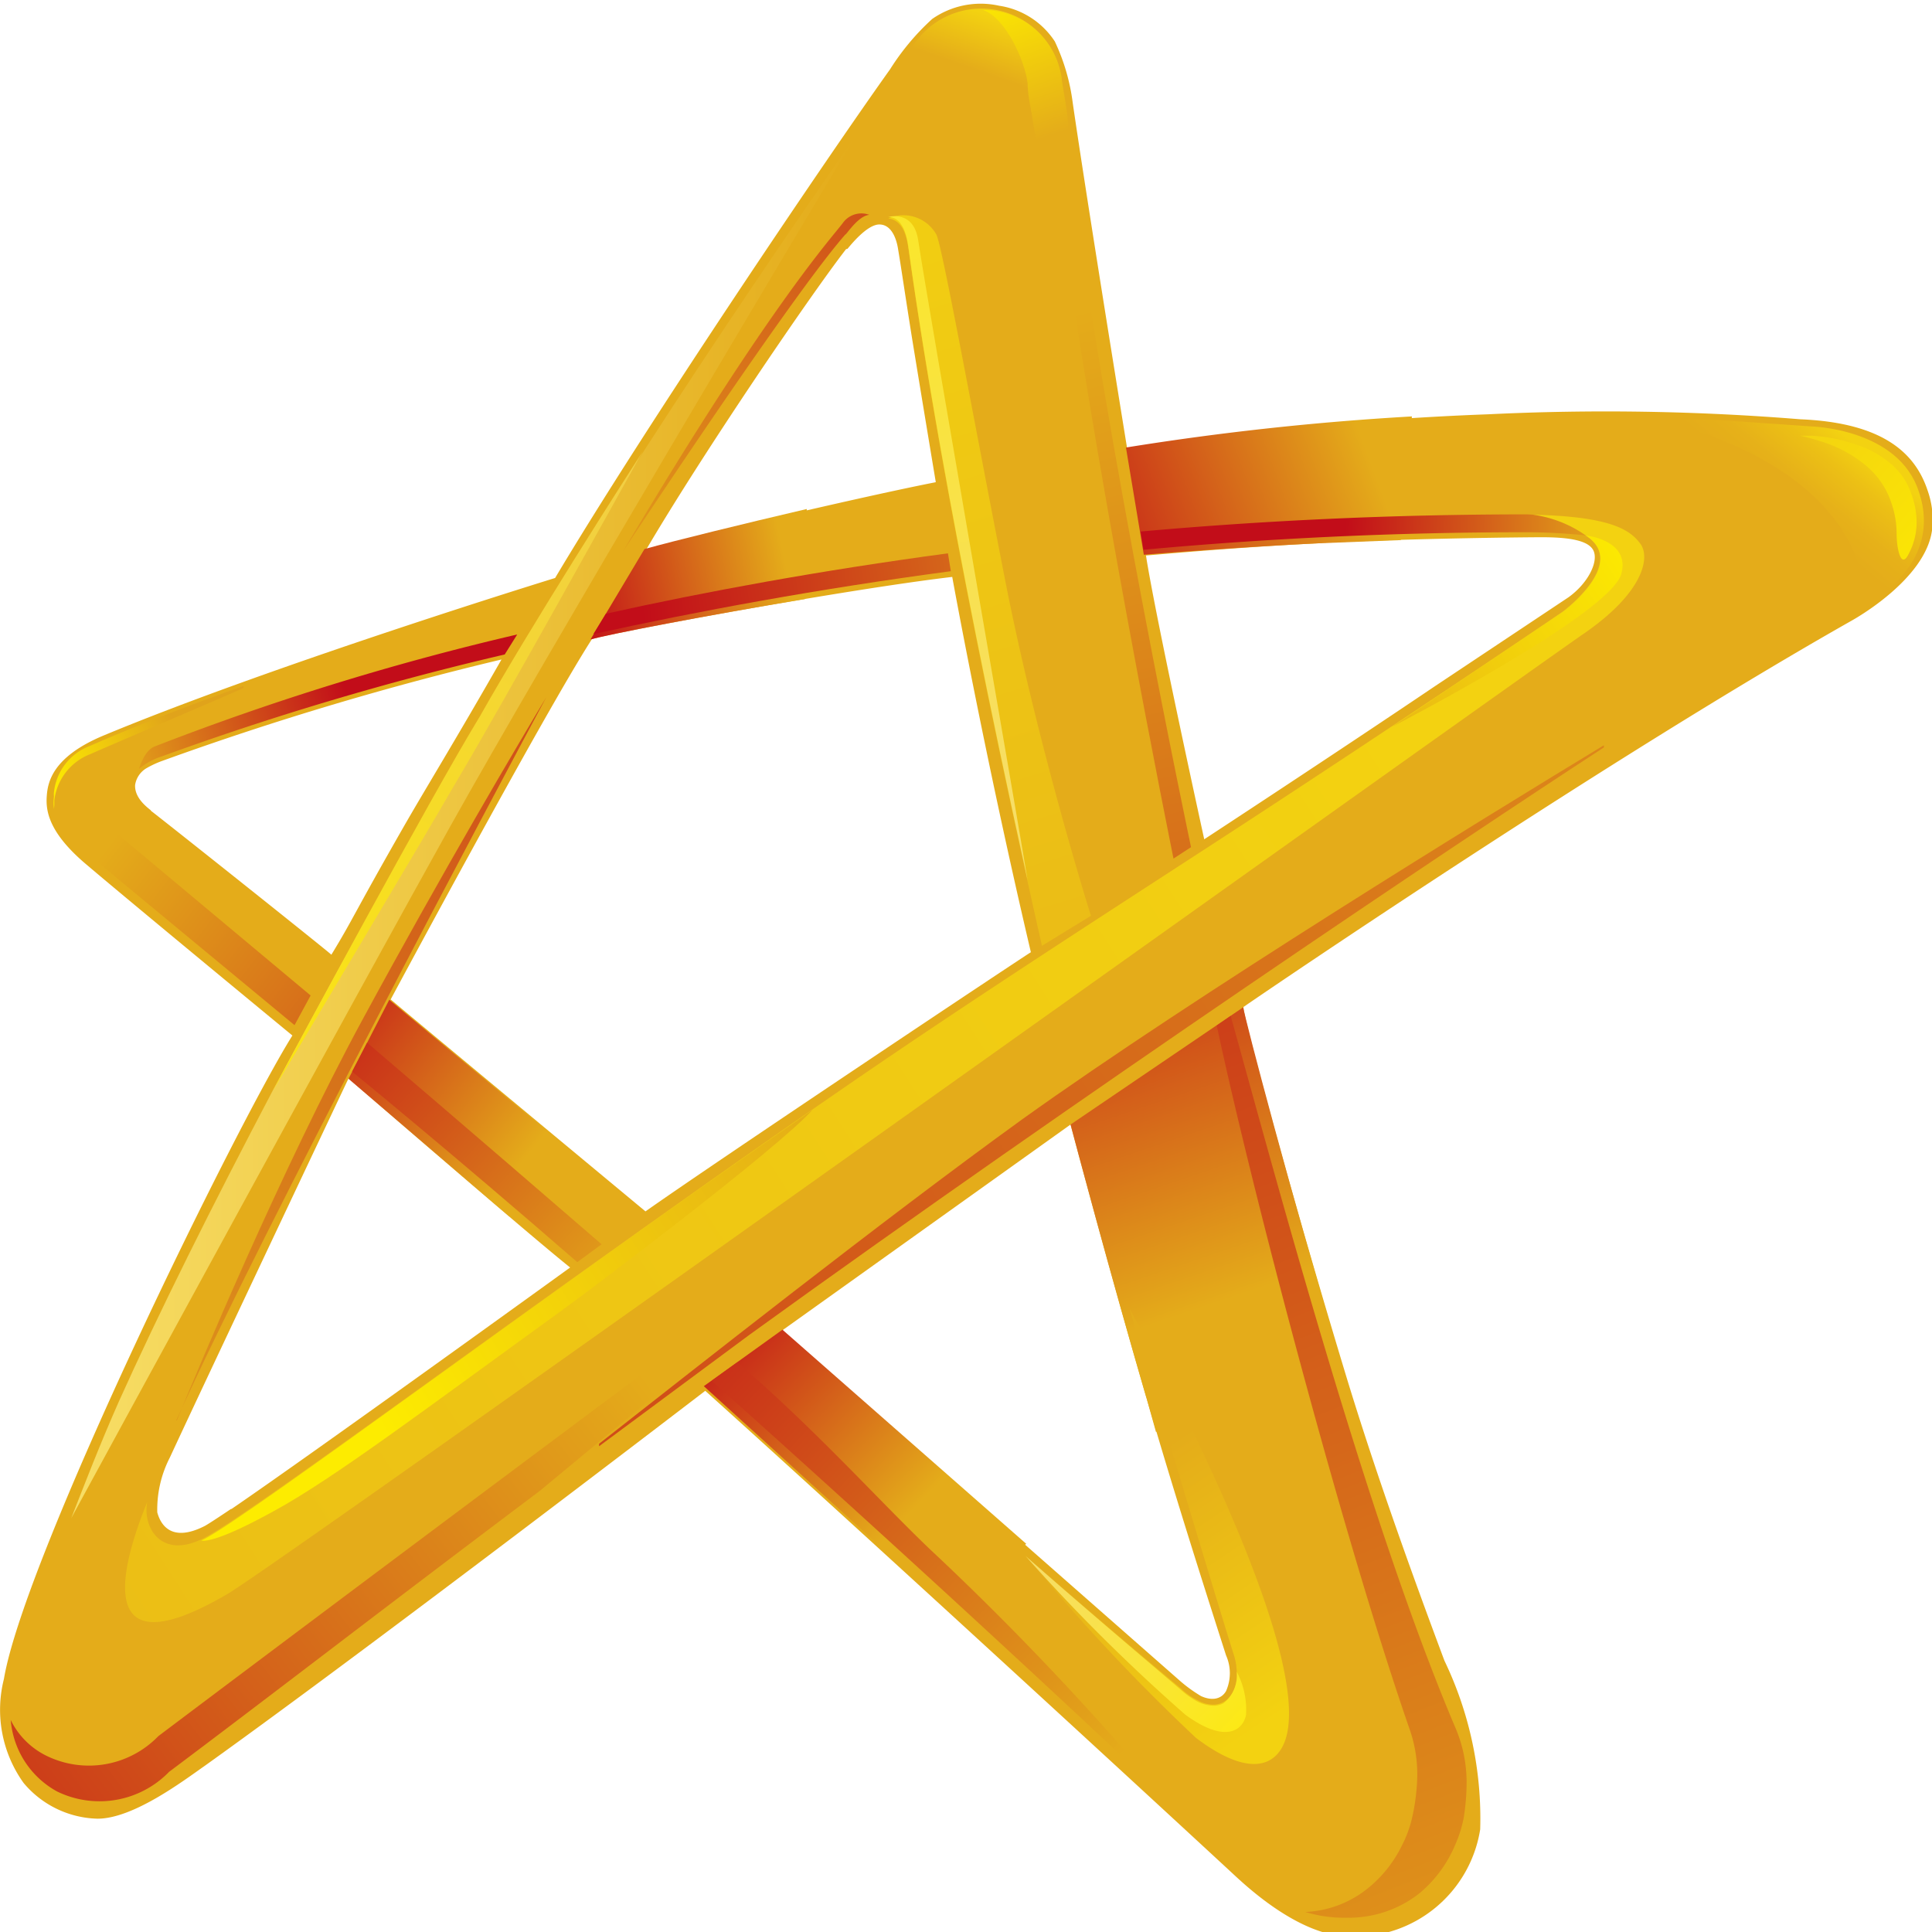 <svg id="Layer_1" data-name="Layer 1" xmlns="http://www.w3.org/2000/svg" xmlns:xlink="http://www.w3.org/1999/xlink" viewBox="0 0 54.05 54.05"><defs><style>.cls-1{fill:#e4ac1a;}.cls-2{fill:url(#linear-gradient);}.cls-3{fill:url(#linear-gradient-2);}.cls-4{fill:url(#linear-gradient-3);}.cls-5{fill:#b7b9bb;}.cls-6{fill:url(#linear-gradient-4);}.cls-7{fill:url(#linear-gradient-5);}.cls-8{fill:url(#linear-gradient-6);}.cls-9{fill:url(#linear-gradient-7);}.cls-10{fill:url(#linear-gradient-8);}.cls-11{fill:url(#linear-gradient-9);}.cls-12{fill:url(#linear-gradient-10);}.cls-13{fill:url(#linear-gradient-11);}.cls-14{fill:url(#linear-gradient-12);}.cls-15{fill:url(#linear-gradient-13);}.cls-16{fill:url(#linear-gradient-14);}.cls-17{fill:url(#linear-gradient-15);}.cls-18{fill:url(#linear-gradient-16);}.cls-19{fill:url(#linear-gradient-17);}.cls-20{fill:url(#linear-gradient-18);}.cls-21{fill:url(#linear-gradient-19);}.cls-22{fill:url(#linear-gradient-20);}.cls-23{fill:url(#linear-gradient-21);}.cls-24{fill:url(#linear-gradient-22);}.cls-25{fill:url(#linear-gradient-23);}.cls-26{fill:url(#linear-gradient-24);}.cls-27{fill:url(#linear-gradient-25);}.cls-28{fill:url(#linear-gradient-26);}.cls-29{fill:url(#linear-gradient-27);}.cls-30{fill:url(#linear-gradient-28);}.cls-31{fill:url(#linear-gradient-29);}.cls-32{fill:url(#linear-gradient-30);}.cls-33{fill:url(#linear-gradient-31);}</style><linearGradient id="linear-gradient" x1="335.21" y1="271.12" x2="334.6" y2="272.87" gradientUnits="userSpaceOnUse"><stop offset="0" stop-color="#f3d211"/><stop offset="0.86" stop-color="#e4ac1a"/></linearGradient><linearGradient id="linear-gradient-2" x1="336.5" y1="274.32" x2="335.07" y2="270.13" gradientUnits="userSpaceOnUse"><stop offset="0" stop-color="#e4ac1a"/><stop offset="1" stop-color="#fdec00"/></linearGradient><linearGradient id="linear-gradient-3" x1="337.78" y1="254.86" x2="349.03" y2="294.19" gradientTransform="translate(8.34 12.84) rotate(1.99)" gradientUnits="userSpaceOnUse"><stop offset="0" stop-color="#e4ac1a"/><stop offset="1" stop-color="#c20d19"/></linearGradient><linearGradient id="linear-gradient-4" x1="310.24" y1="292.01" x2="316.75" y2="289.92" gradientTransform="matrix(1, 0, 0, 1, 0, 0)" xlink:href="#linear-gradient-3"/><linearGradient id="linear-gradient-5" x1="345.33" y1="283.27" x2="336.6" y2="286.52" gradientTransform="matrix(1, 0, 0, 1, 0, 0)" xlink:href="#linear-gradient-3"/><linearGradient id="linear-gradient-6" x1="352.21" y1="285.66" x2="344.69" y2="285.43" gradientTransform="matrix(1, 0, 0, 1, 0, 0)" xlink:href="#linear-gradient-3"/><linearGradient id="linear-gradient-7" x1="329" y1="286.17" x2="323.09" y2="287.41" gradientTransform="matrix(1, 0, 0, 1, 0, 0)" xlink:href="#linear-gradient-3"/><linearGradient id="linear-gradient-8" x1="340.56" y1="285.62" x2="325.01" y2="287.61" gradientTransform="matrix(1, 0, 0, 1, 0, 0)" xlink:href="#linear-gradient-3"/><linearGradient id="linear-gradient-9" x1="310.06" y1="294.2" x2="324.84" y2="305.52" gradientTransform="matrix(1, 0, 0, 1, 0, 0)" xlink:href="#linear-gradient-3"/><linearGradient id="linear-gradient-10" x1="14.55" y1="32.59" x2="8.35" y2="27.59" gradientTransform="matrix(1, 0, 0, 1, 0, 0)" xlink:href="#linear-gradient-3"/><linearGradient id="linear-gradient-11" x1="324.72" y1="306.99" x2="314.85" y2="297.76" gradientTransform="matrix(1, 0, 0, 1, 0, 0)" xlink:href="#linear-gradient-3"/><linearGradient id="linear-gradient-12" x1="330.38" y1="230.13" x2="323.92" y2="225.26" gradientTransform="translate(-275.87 -224.71) rotate(6.67)" xlink:href="#linear-gradient-3"/><linearGradient id="linear-gradient-13" x1="338.67" y1="319.39" x2="323.99" y2="305.81" gradientTransform="matrix(1, 0, 0, 1, 0, 0)" xlink:href="#linear-gradient-3"/><linearGradient id="linear-gradient-14" x1="341.37" y1="306.9" x2="337.26" y2="294.75" gradientTransform="matrix(1, 0, 0, 1, 0, 0)" xlink:href="#linear-gradient-3"/><linearGradient id="linear-gradient-15" x1="342.59" y1="318.68" x2="338.11" y2="312" gradientUnits="userSpaceOnUse"><stop offset="0" stop-color="#f3d211"/><stop offset="1" stop-color="#e4ac1a"/></linearGradient><linearGradient id="linear-gradient-16" x1="350.49" y1="331.8" x2="332.42" y2="285.72" gradientTransform="matrix(1, 0, 0, 1, 0, 0)" xlink:href="#linear-gradient-3"/><linearGradient id="linear-gradient-17" x1="346.14" y1="290.74" x2="274.02" y2="337.13" xlink:href="#linear-gradient-15"/><linearGradient id="linear-gradient-18" x1="352.84" y1="285.64" x2="343.91" y2="291.62" gradientUnits="userSpaceOnUse"><stop offset="0" stop-color="#fdec00"/><stop offset="1" stop-color="#e4ac1a"/></linearGradient><linearGradient id="linear-gradient-19" x1="324.44" y1="308.19" x2="300.94" y2="325.9" gradientTransform="matrix(1, 0, 0, 1, 0, 0)" xlink:href="#linear-gradient-3"/><linearGradient id="linear-gradient-20" x1="369.42" y1="278.7" x2="294.23" y2="331.33" gradientTransform="matrix(1, 0, 0, 1, 0, 0)" xlink:href="#linear-gradient-3"/><linearGradient id="linear-gradient-21" x1="332.41" y1="301.07" x2="317.47" y2="310.1" gradientUnits="userSpaceOnUse"><stop offset="0" stop-color="#e0a31b"/><stop offset="1" stop-color="#fdec00"/></linearGradient><linearGradient id="linear-gradient-22" x1="330.13" y1="271.85" x2="339.96" y2="304.29" gradientUnits="userSpaceOnUse"><stop offset="0" stop-color="#f3d211"/><stop offset="1" stop-color="#e8b618"/></linearGradient><linearGradient id="linear-gradient-23" x1="322.69" y1="287.76" x2="337.46" y2="268.38" gradientTransform="matrix(1, 0, 0, 1, 0, 0)" xlink:href="#linear-gradient-3"/><linearGradient id="linear-gradient-24" x1="307.48" y1="312.84" x2="335.75" y2="275.77" gradientUnits="userSpaceOnUse"><stop offset="0" stop-color="#e0a31b"/><stop offset="1" stop-color="#c20d19"/></linearGradient><linearGradient id="linear-gradient-25" x1="312" y1="290.86" x2="308.5" y2="292.55" xlink:href="#linear-gradient-21"/><linearGradient id="linear-gradient-26" x1="309.05" y1="293.61" x2="331.06" y2="293.61" gradientUnits="userSpaceOnUse"><stop offset="0" stop-color="#f7de66"/><stop offset="1" stop-color="#e4ac1a"/></linearGradient><linearGradient id="linear-gradient-27" x1="326.37" y1="280.67" x2="311.56" y2="306.44" gradientUnits="userSpaceOnUse"><stop offset="0" stop-color="#f0cb4d"/><stop offset="1" stop-color="#fdec00"/></linearGradient><linearGradient id="linear-gradient-28" x1="335.72" y1="292.52" x2="329.46" y2="265.13" gradientUnits="userSpaceOnUse"><stop offset="0" stop-color="#f7de66"/><stop offset="1" stop-color="#fdec00"/></linearGradient><linearGradient id="linear-gradient-29" x1="358.38" y1="282.48" x2="356.73" y2="284.48" gradientUnits="userSpaceOnUse"><stop offset="0" stop-color="#f3d211"/><stop offset="0.31" stop-color="#ecc015"/><stop offset="0.69" stop-color="#e6b119"/><stop offset="1" stop-color="#e4ac1a"/></linearGradient><linearGradient id="linear-gradient-30" x1="357.4" y1="282.49" x2="362.3" y2="286.73" gradientUnits="userSpaceOnUse"><stop offset="0" stop-color="#f3d211"/><stop offset="1" stop-color="#fdec00"/></linearGradient><linearGradient id="linear-gradient-31" x1="336.71" y1="313.88" x2="343.15" y2="320.14" xlink:href="#linear-gradient-28"/></defs><title>logo-cruzeiro_icon</title><path class="cls-1" d="M347.46,317c-.83-2.22-1.84-5-2.7-7.8-1.62-5.33-3-10.47-2.92-10.49,1-.69,10.29-7,17-10.8.11-.06,2.07-1.16,2.26-2.53a2.44,2.44,0,0,0-.12-1.11c-.33-1-1.18-1.9-3.56-2a67.62,67.62,0,0,0-8.73-.14,82.31,82.31,0,0,0-10.1,1s-1.12-6.89-1.53-9.72a5.69,5.69,0,0,0-.5-1.71,2.26,2.26,0,0,0-1.56-1,2.37,2.37,0,0,0-1.87.37,6.8,6.8,0,0,0-1.18,1.41c-1.8,2.52-6.85,10-9.37,14.23,0,0-7.86,2.42-12.64,4.41-1.41.59-1.55,1.29-1.58,1.67s0,1,1.1,1.93c1.39,1.18,5.77,4.79,5.77,4.79-1.54,2.45-7.5,14.59-8.07,18a3.51,3.51,0,0,0,.55,2.91,2.78,2.78,0,0,0,2.07,1c1,0,2.4-1.06,3-1.48,4.74-3.39,14-10.49,14-10.49,3.48,3.13,10.84,9.88,14.74,13.49.45.42,1.89,1.76,3.29,1.78a3.56,3.56,0,0,0,3.65-3A10.2,10.2,0,0,0,347.46,317Zm-36.19-23.79c-.11-.09-.46-.35-.44-.71a.66.66,0,0,1,.32-.47,2.69,2.69,0,0,1,.43-.2,87,87,0,0,1,9.5-2.84c-1.29,2.26-2.16,3.67-2.76,4.72-1.4,2.45-1.39,2.54-2,3.54C316.36,297.26,312.27,294,311.27,293.22Zm2.25,19.54c-.12.08-.61.41-.74.48-1,.51-1.26-.12-1.33-.38a3.18,3.18,0,0,1,.35-1.53c1-2.16,5-10.61,5-10.61S321.75,305,323,306C323,306,315.82,311.19,313.52,312.76Zm25.6-3.12c.82,2.83,1.77,5.78,2.23,7.22a1.23,1.23,0,0,1,0,1c-.12.21-.37.29-.7.14a4.07,4.07,0,0,1-.57-.41l-11.16-9.81L337,302S338.06,306,339.12,309.64Zm-14-5.19s-6.78-5.63-7.14-5.94c0,0,4.29-8,5.63-10.08.82-.23,7.11-1.39,10.08-1.74,0,0,.88,4.88,2.2,10.5C335.85,297.19,327.13,303,325.08,304.45Zm18.84-18.71c2.91-.14,6-.16,6.22-.16.74,0,1.34.08,1.46.4s-.18.9-.71,1.28l-3.74,2.49c-2.86,1.93-6.45,4.28-6.45,4.28s-1.37-6.25-1.63-7.94C339.07,286.09,341.46,285.86,343.92,285.74Zm-13.2-8.23c.07-.08.54-.68.89-.68s.48.42.52.66c.09.53.2,1.3.4,2.55.3,1.84.66,4,.66,4-1.94.38-6.58,1.46-8.11,1.9C326.71,283.22,329.74,278.77,330.72,277.51Z" transform="translate(-307.05 -270.54)"/><path class="cls-2" d="M331.93,272.71s.46-.67.74-1a2.27,2.27,0,0,1,4.09,1.11c0,.21.14,1,.17,1.18Z" transform="translate(-307.05 -270.54)"/><path class="cls-3" d="M336.93,274h0c0-.22-.14-1-.17-1.18a2.21,2.21,0,0,0-2.21-2h0c.63.21,1.18,1.43,1.25,2.06,0,.29.07.59.12.89a30.83,30.83,0,0,0,.9,4A21.9,21.9,0,0,0,336.93,274Z" transform="translate(-307.05 -270.54)"/><path class="cls-4" d="M336.54,275.19l.44-.08c.95,7.56,3.39,19.13,3.39,19.13l-.49.32S337.52,282.93,336.54,275.19Z" transform="translate(-307.05 -270.54)"/><path class="cls-5" d="M340.7,294Z" transform="translate(-307.05 -270.54)"/><path class="cls-6" d="M311.36,291.43c-.29.13-.42.62-.42.62a1.87,1.87,0,0,1,.64-.35,83.16,83.16,0,0,1,9.59-2.85l.35-.56A74.76,74.76,0,0,0,311.36,291.43Z" transform="translate(-307.05 -270.54)"/><path class="cls-7" d="M343.92,285.74l2.32-.09.31-3.46a78.28,78.28,0,0,0-8,.87l.5,3S341.46,285.86,343.92,285.74Z" transform="translate(-307.05 -270.54)"/><path class="cls-8" d="M351.42,285.52s-.39-.55-1.66-.59c-3.82,0-7.44.18-10.8.48l.08.51c3.36-.31,6.95-.49,10.72-.49A15.81,15.81,0,0,1,351.42,285.52Z" transform="translate(-307.05 -270.54)"/><path class="cls-5" d="M340.7,294Z" transform="translate(-307.05 -270.54)"/><path class="cls-9" d="M329.62,284.78c-1.8.42-3.67.88-4.54,1.12l-1.51,2.53c.52-.15,3.29-.68,6-1.13Z" transform="translate(-307.05 -270.54)"/><path class="cls-10" d="M324,287.71l-.35.57c2.91-.64,6.26-1.26,10-1.76l-.08-.5C330,286.5,326.79,287.09,324,287.71Z" transform="translate(-307.05 -270.54)"/><path class="cls-11" d="M309.58,293.24c-.5-.44-.75-.64-.84-.88a1.16,1.16,0,0,1-.05-.2,1.65,1.65,0,0,0-.15.54,1.57,1.57,0,0,0,0,.47h0a1.74,1.74,0,0,0,.14.38,1.7,1.7,0,0,0,.45.57l6.16,5.1.45-.83Z" transform="translate(-307.05 -270.54)"/><polygon class="cls-12" points="9.75 30.18 10.89 27.97 15.66 31.94 14.25 34.03 9.75 30.18"/><path class="cls-13" d="M317.32,299.71l-.42.81s2.7,2.2,6.3,5.33l.68-.5C320.32,302.27,317.32,299.71,317.32,299.71Z" transform="translate(-307.05 -270.54)"/><polygon class="cls-14" points="19.69 38.78 21.89 37.2 28.71 43.19 26.49 44.96 19.69 38.78"/><path class="cls-15" d="M339.49,320.64a80.63,80.63,0,0,0-6.17-6.52c-1.46-1.35-3.22-3.37-5.64-5.47l-.72.52c4.4,3.93,9.26,8.4,12.51,11.48Z" transform="translate(-307.05 -270.54)"/><path class="cls-16" d="M341.83,298.72,337,302h0c.1.38,1.11,4.18,2.11,7.6.09.32.18.65.28,1h0l5.23-1.79C343.14,303.85,341.9,299.12,341.83,298.72Z" transform="translate(-307.05 -270.54)"/><path class="cls-17" d="M335.74,314.06v0a54.22,54.22,0,0,0,4.77,5.1c1.68,1.27,2.43.68,2.57-.24.47-3-4.43-11.77-4.43-11.77.07.27,2.46,8.25,2.9,9.63h0a1.78,1.78,0,0,1,.1.59h0a1.12,1.12,0,0,1-.08.45h0a.69.69,0,0,1-.28.33h0a.61.61,0,0,1-.3.08h0a.9.9,0,0,1-.43-.12h0a1.86,1.86,0,0,1-.48-.34h0C339.49,317.28,337.72,315.8,335.74,314.06Z" transform="translate(-307.05 -270.54)"/><path class="cls-18" d="M347.76,318.86c-2.46-5.79-5-15.3-6.28-19.9l-.39.27c1,4.7,3.57,14.43,5.4,19.7a3.81,3.81,0,0,1,.2,1.53,5.83,5.83,0,0,1-.15,1,3.35,3.35,0,0,1-.28.73,3.5,3.5,0,0,1-1.09,1.29,3,3,0,0,1-1.6.55,3.65,3.65,0,0,0,1,.16h.12a3.2,3.2,0,0,0,2.08-.69,3.57,3.57,0,0,0,1-1.37,3.45,3.45,0,0,0,.23-.74,6.3,6.3,0,0,0,.08-1A3.88,3.88,0,0,0,347.76,318.86Z" transform="translate(-307.05 -270.54)"/><path class="cls-19" d="M313.42,315.13c1.5-.88,35.89-25.45,37.92-26.85,1.68-1.15,1.89-2.14,1.6-2.53s-.83-.76-3-.81h0a3.37,3.37,0,0,1,1.46.57c1.22.77-.63,2.14-.63,2.14s-3.15,2.15-7.72,5.15c-3.65,2.4-8.25,5.31-12.65,8.35-8,5.51-16.18,11.65-17.63,12.41-1.21.64-1.74-.3-1.6-1C310.63,313.88,309.36,317.51,313.42,315.13Z" transform="translate(-307.05 -270.54)"/><path class="cls-20" d="M352.41,286.59c.25-.95-1-1.07-1-1.07,1.22.77-.63,2.14-.63,2.14L346,290.87S352.12,287.71,352.41,286.59Z" transform="translate(-307.05 -270.54)"/><path class="cls-21" d="M332.79,303.43c-1.9,1.26-3.6,2.44-4.92,3.42-7.12,5.3-13.23,9.88-16.39,12.26a2.7,2.7,0,0,1-3.13.55,2.18,2.18,0,0,1-1-1,2.51,2.51,0,0,0,1.3,2,2.71,2.71,0,0,0,3.13-.55c3-2.25,5.77-4.4,10.37-7.86l10.63-8.81Z" transform="translate(-307.05 -270.54)"/><path class="cls-22" d="M351.92,291.45v-.06c-3.3,2-11.44,7-16.28,10.47-3.93,2.84-9.19,7-11.83,9.07V311l4.21-3.12C337.33,301.15,347.82,294.12,351.92,291.45Z" transform="translate(-307.05 -270.54)"/><path class="cls-23" d="M314.7,312.82c1.7-.92,4.44-3,8-5.57.89-.64,6.1-4.57,7.08-5.66-7.81,5.4-15.59,11.24-17,12l-.1.05C312.81,313.66,313.23,313.63,314.7,312.82Z" transform="translate(-307.05 -270.54)"/><path class="cls-24" d="M336.2,297c-2.57-11.37-3.45-17.49-3.74-19.53-.08-.58-.29-.78-.56-.82a1.06,1.06,0,0,1,1.34.44c.15.22,1,4.92,1.92,9.63s2.41,9.44,2.41,9.44Z" transform="translate(-307.05 -270.54)"/><path class="cls-25" d="M331.37,276.55a.64.64,0,0,0-.72.2c-.25.36-1.95,2.12-6.18,9.23l0,0c1.12-1.7,4.93-7.41,6.23-8.88C330.72,277.12,331.05,276.58,331.37,276.55Z" transform="translate(-307.05 -270.54)"/><path class="cls-26" d="M312,310.27c.56-1.36,2.91-7,5.2-11.22s4.31-7.63,5.13-9l0,0c-1.47,2.74-7.78,14.58-10.35,20.23Z" transform="translate(-307.05 -270.54)"/><path class="cls-27" d="M308.57,293.06h0v-.13h0a1.59,1.59,0,0,1,1-1.29h0c1.54-.67,3.48-1.49,4.29-1.85l0-.06c-1.54.55-3.05,1.13-4.3,1.68h0a1.56,1.56,0,0,0-1,1.29h0a.49.49,0,0,0,0,.12h0a1.34,1.34,0,0,0,0,.35Z" transform="translate(-307.05 -270.54)"/><path class="cls-28" d="M309.05,313c.5-.92,8-14.69,10.59-19.33s9.94-17,11.42-19.44l0,0c-4,5.76-8,11.82-11.38,17.75-1.78,3.15-3.47,6.22-5,9.07-1.71,3.25-3.19,6.22-4.31,8.71-.53,1.2-.95,2.29-1.33,3.26Z" transform="translate(-307.05 -270.54)"/><path class="cls-29" d="M314.68,301.06h0c.47-.89,4.42-8.23,5.79-10.47,1.49-2.64,4.09-6.69,4.56-7.42h0c-.52.93-3.88,7-5.19,9.2C318.69,294.36,315.15,300.28,314.68,301.06Z" transform="translate(-307.05 -270.54)"/><path class="cls-30" d="M331.9,276.61c.27,0,.48.24.56.82.27,1.93,1.08,7.51,3.34,17.74h0c-.3-1.83-2.77-16-3.06-17.89C332.62,276.4,331.9,276.61,331.9,276.61Z" transform="translate(-307.05 -270.54)"/><path class="cls-31" d="M353.24,282.23l1.86.06,2.63.18s2.43.06,3,1.82c.72,2.12-1.51,3.16-1.51,3.16S359.61,283.78,353.24,282.23Z" transform="translate(-307.05 -270.54)"/><path class="cls-32" d="M360.53,284.38a1.9,1.9,0,0,0-.61-.89,2.8,2.8,0,0,0-.91-.5,4.4,4.4,0,0,0-1.27-.26h0l-.33,0a6.51,6.51,0,0,1,.74.21,3.54,3.54,0,0,1,1.07.6,2.27,2.27,0,0,1,.74,1.06,2.61,2.61,0,0,1,.15.87c0,.41.12,1,.33.58a1.89,1.89,0,0,0,.23-.91A2.3,2.3,0,0,0,360.53,284.38Z" transform="translate(-307.05 -270.54)"/><path class="cls-33" d="M335.74,314.07h0a50.71,50.71,0,0,0,4.47,4.44c1.09.8,1.61.47,1.7,0a2.28,2.28,0,0,0-.26-1.2,1,1,0,0,1-.37.88h0a.59.59,0,0,1-.29.07h0a1.09,1.09,0,0,1-.43-.11h0a2.53,2.53,0,0,1-.48-.34h0C339.48,317.29,337.72,315.81,335.74,314.07Z" transform="translate(-307.05 -270.54)"/></svg>